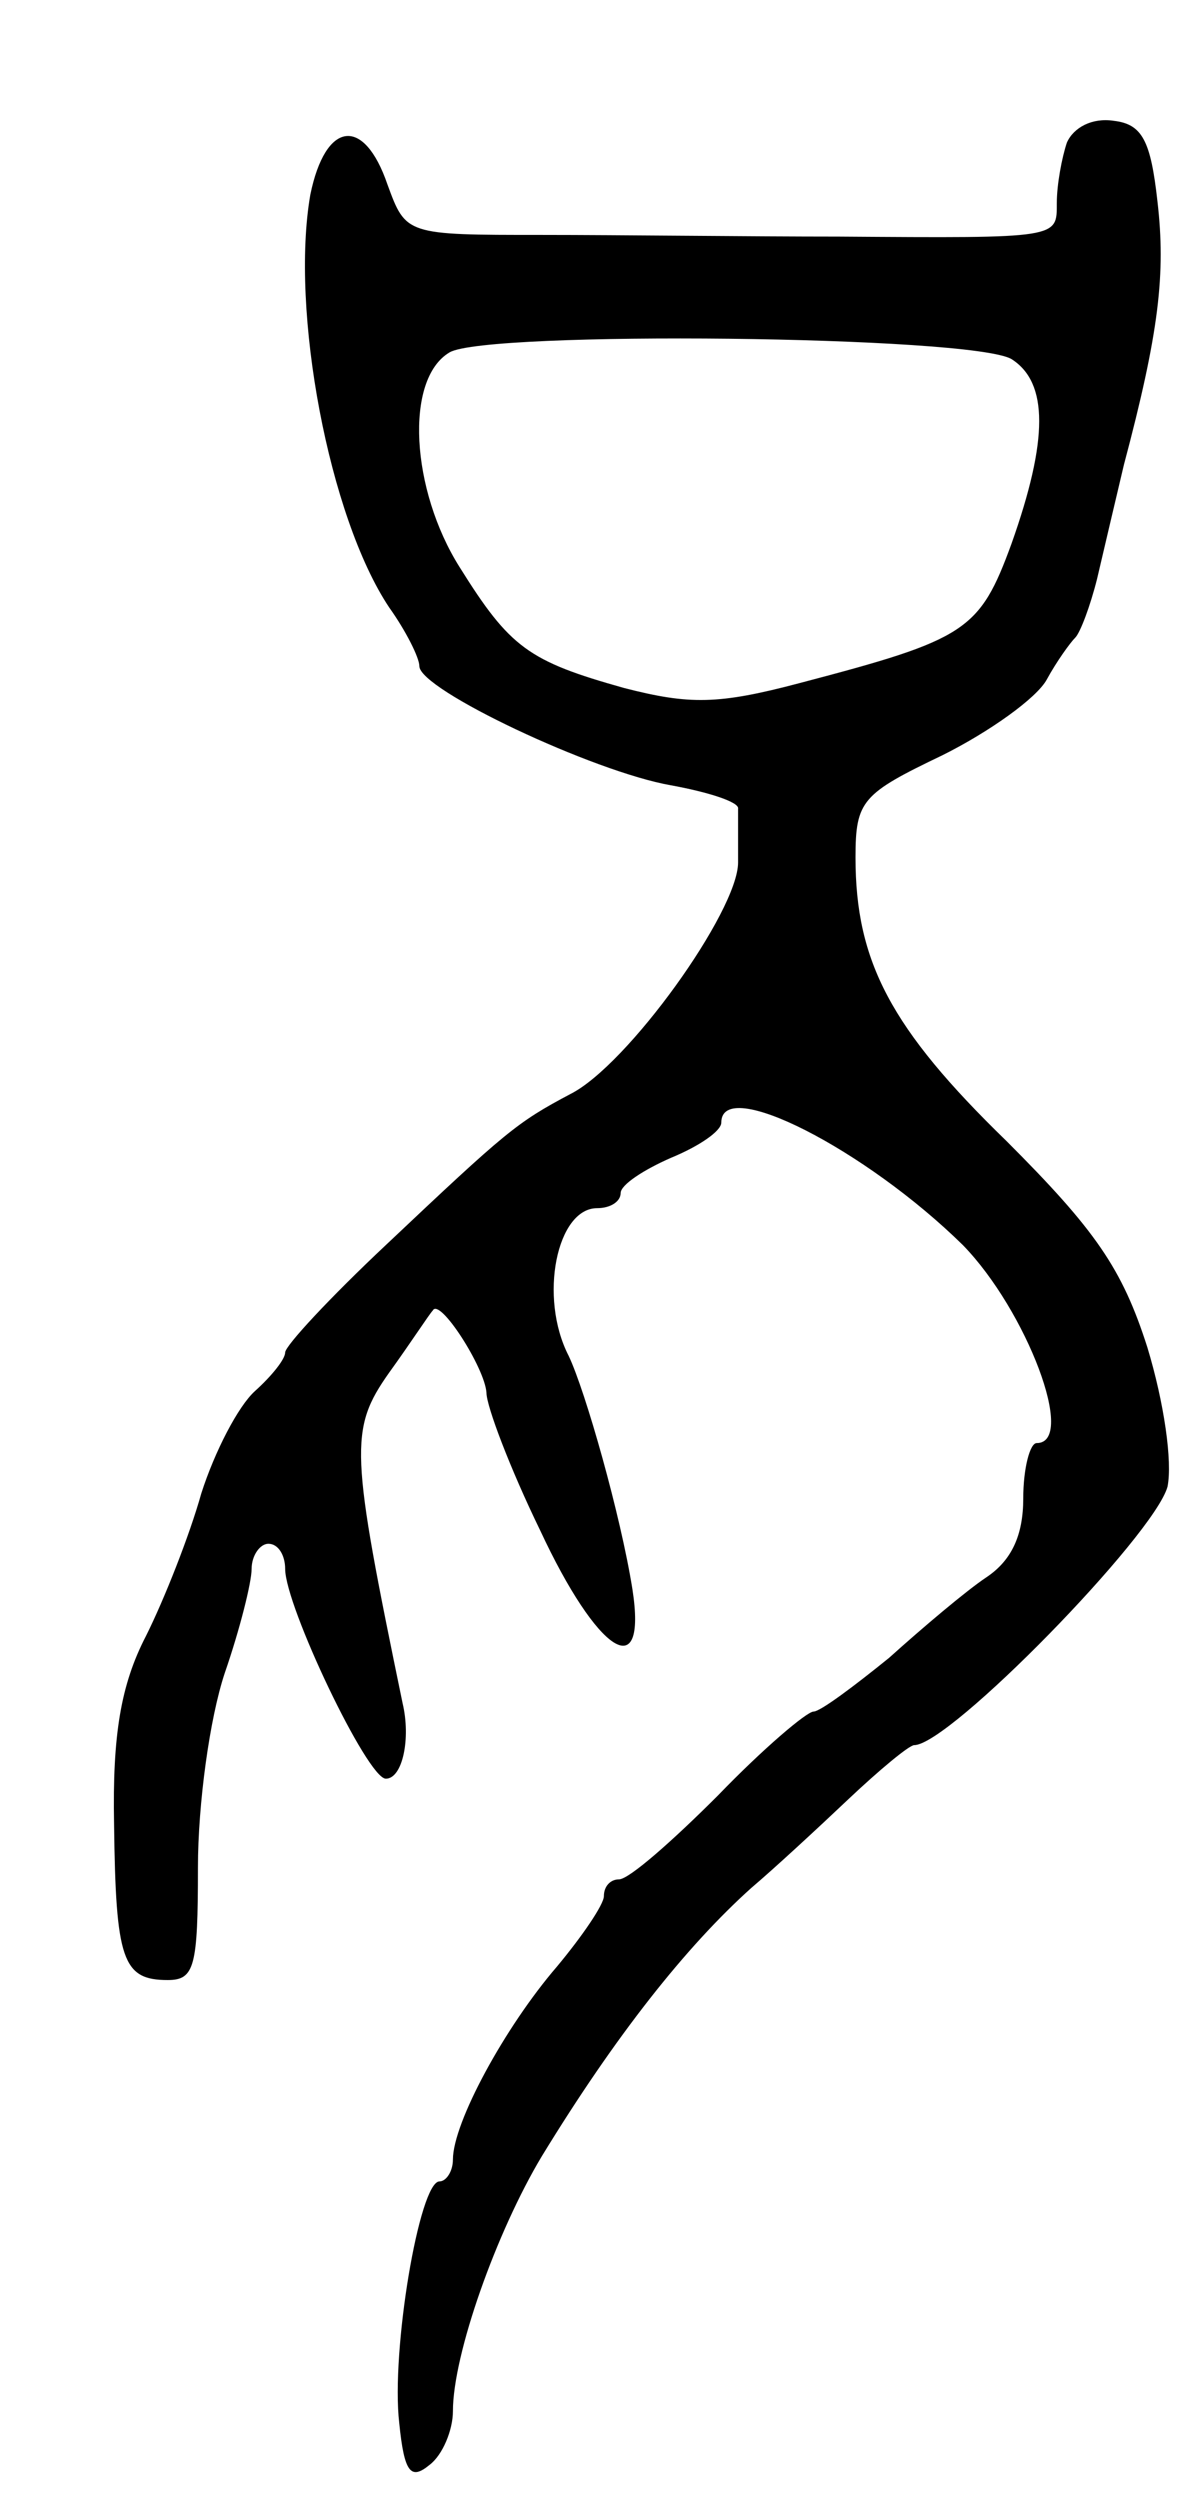 <svg version="1.0" xmlns="http://www.w3.org/2000/svg"
 width="71pt" height="149pt" viewBox="0 0 71 149"
 preserveAspectRatio="xMidYMid meet">
<g transform="translate(0,149) scale(0.1,-0.1)"
fill="#000000" stroke="none">
<path d="M636 1405 c-3 -9 -6 -25 -6 -36 0 -21 2 -21 -130 -20 -52 0 -132 1
-177 1 -81 0 -81 0 -92 30 -14 41 -37 38 -46 -6 -12 -69 11 -192 47 -246 10
-14 18 -30 18 -35 0 -14 104 -63 150 -71 22 -4 41 -10 40 -14 0 -5 0 -19 0
-32 0 -29 -66 -121 -100 -138 -32 -17 -38 -22 -110 -90 -33 -31 -60 -60 -60
-64 0 -4 -8 -14 -18 -23 -10 -9 -24 -36 -32 -61 -7 -25 -22 -63 -33 -85 -15
-29 -20 -59 -19 -112 1 -81 5 -93 32 -93 16 0 18 8 18 67 0 38 7 89 16 116 9
26 16 54 16 62 0 8 5 15 10 15 6 0 10 -7 10 -15 0 -22 49 -125 60 -125 10 0
15 24 10 45 -31 150 -32 163 -8 197 13 18 24 35 26 37 4 8 31 -34 32 -49 0 -8
14 -45 32 -82 34 -73 64 -93 55 -35 -7 44 -28 118 -38 139 -18 35 -7 88 17 88
8 0 14 4 14 9 0 5 14 14 30 21 17 7 30 16 30 21 0 28 86 -16 144 -73 38 -39
68 -118 44 -118 -4 0 -8 -15 -8 -33 0 -22 -7 -37 -22 -47 -12 -8 -38 -30 -58
-48 -21 -17 -41 -32 -45 -32 -4 0 -30 -22 -57 -50 -27 -27 -53 -50 -59 -50 -5
0 -9 -4 -9 -10 0 -5 -13 -24 -28 -42 -31 -36 -62 -93 -62 -115 0 -7 -4 -13 -8
-13 -12 0 -29 -101 -24 -144 3 -30 7 -34 18 -25 8 6 14 21 14 32 0 34 26 107
53 152 44 72 86 125 125 160 13 11 39 35 58 53 18 17 36 32 39 32 21 0 143
125 151 154 3 15 -2 50 -12 83 -15 47 -31 70 -84 123 -69 67 -90 107 -90 169
0 34 4 38 52 61 28 14 56 34 62 45 6 11 14 22 17 25 3 3 9 19 13 35 4 17 11
47 16 68 21 79 25 114 20 157 -4 36 -9 46 -26 48 -13 2 -24 -4 -28 -13z m-33
-129 c22 -14 22 -48 0 -110 -19 -52 -27 -57 -126 -83 -49 -13 -66 -13 -105 -3
-57 16 -68 24 -98 72 -29 46 -33 112 -6 128 22 13 311 10 335 -4z"/>
</g>
</svg>
